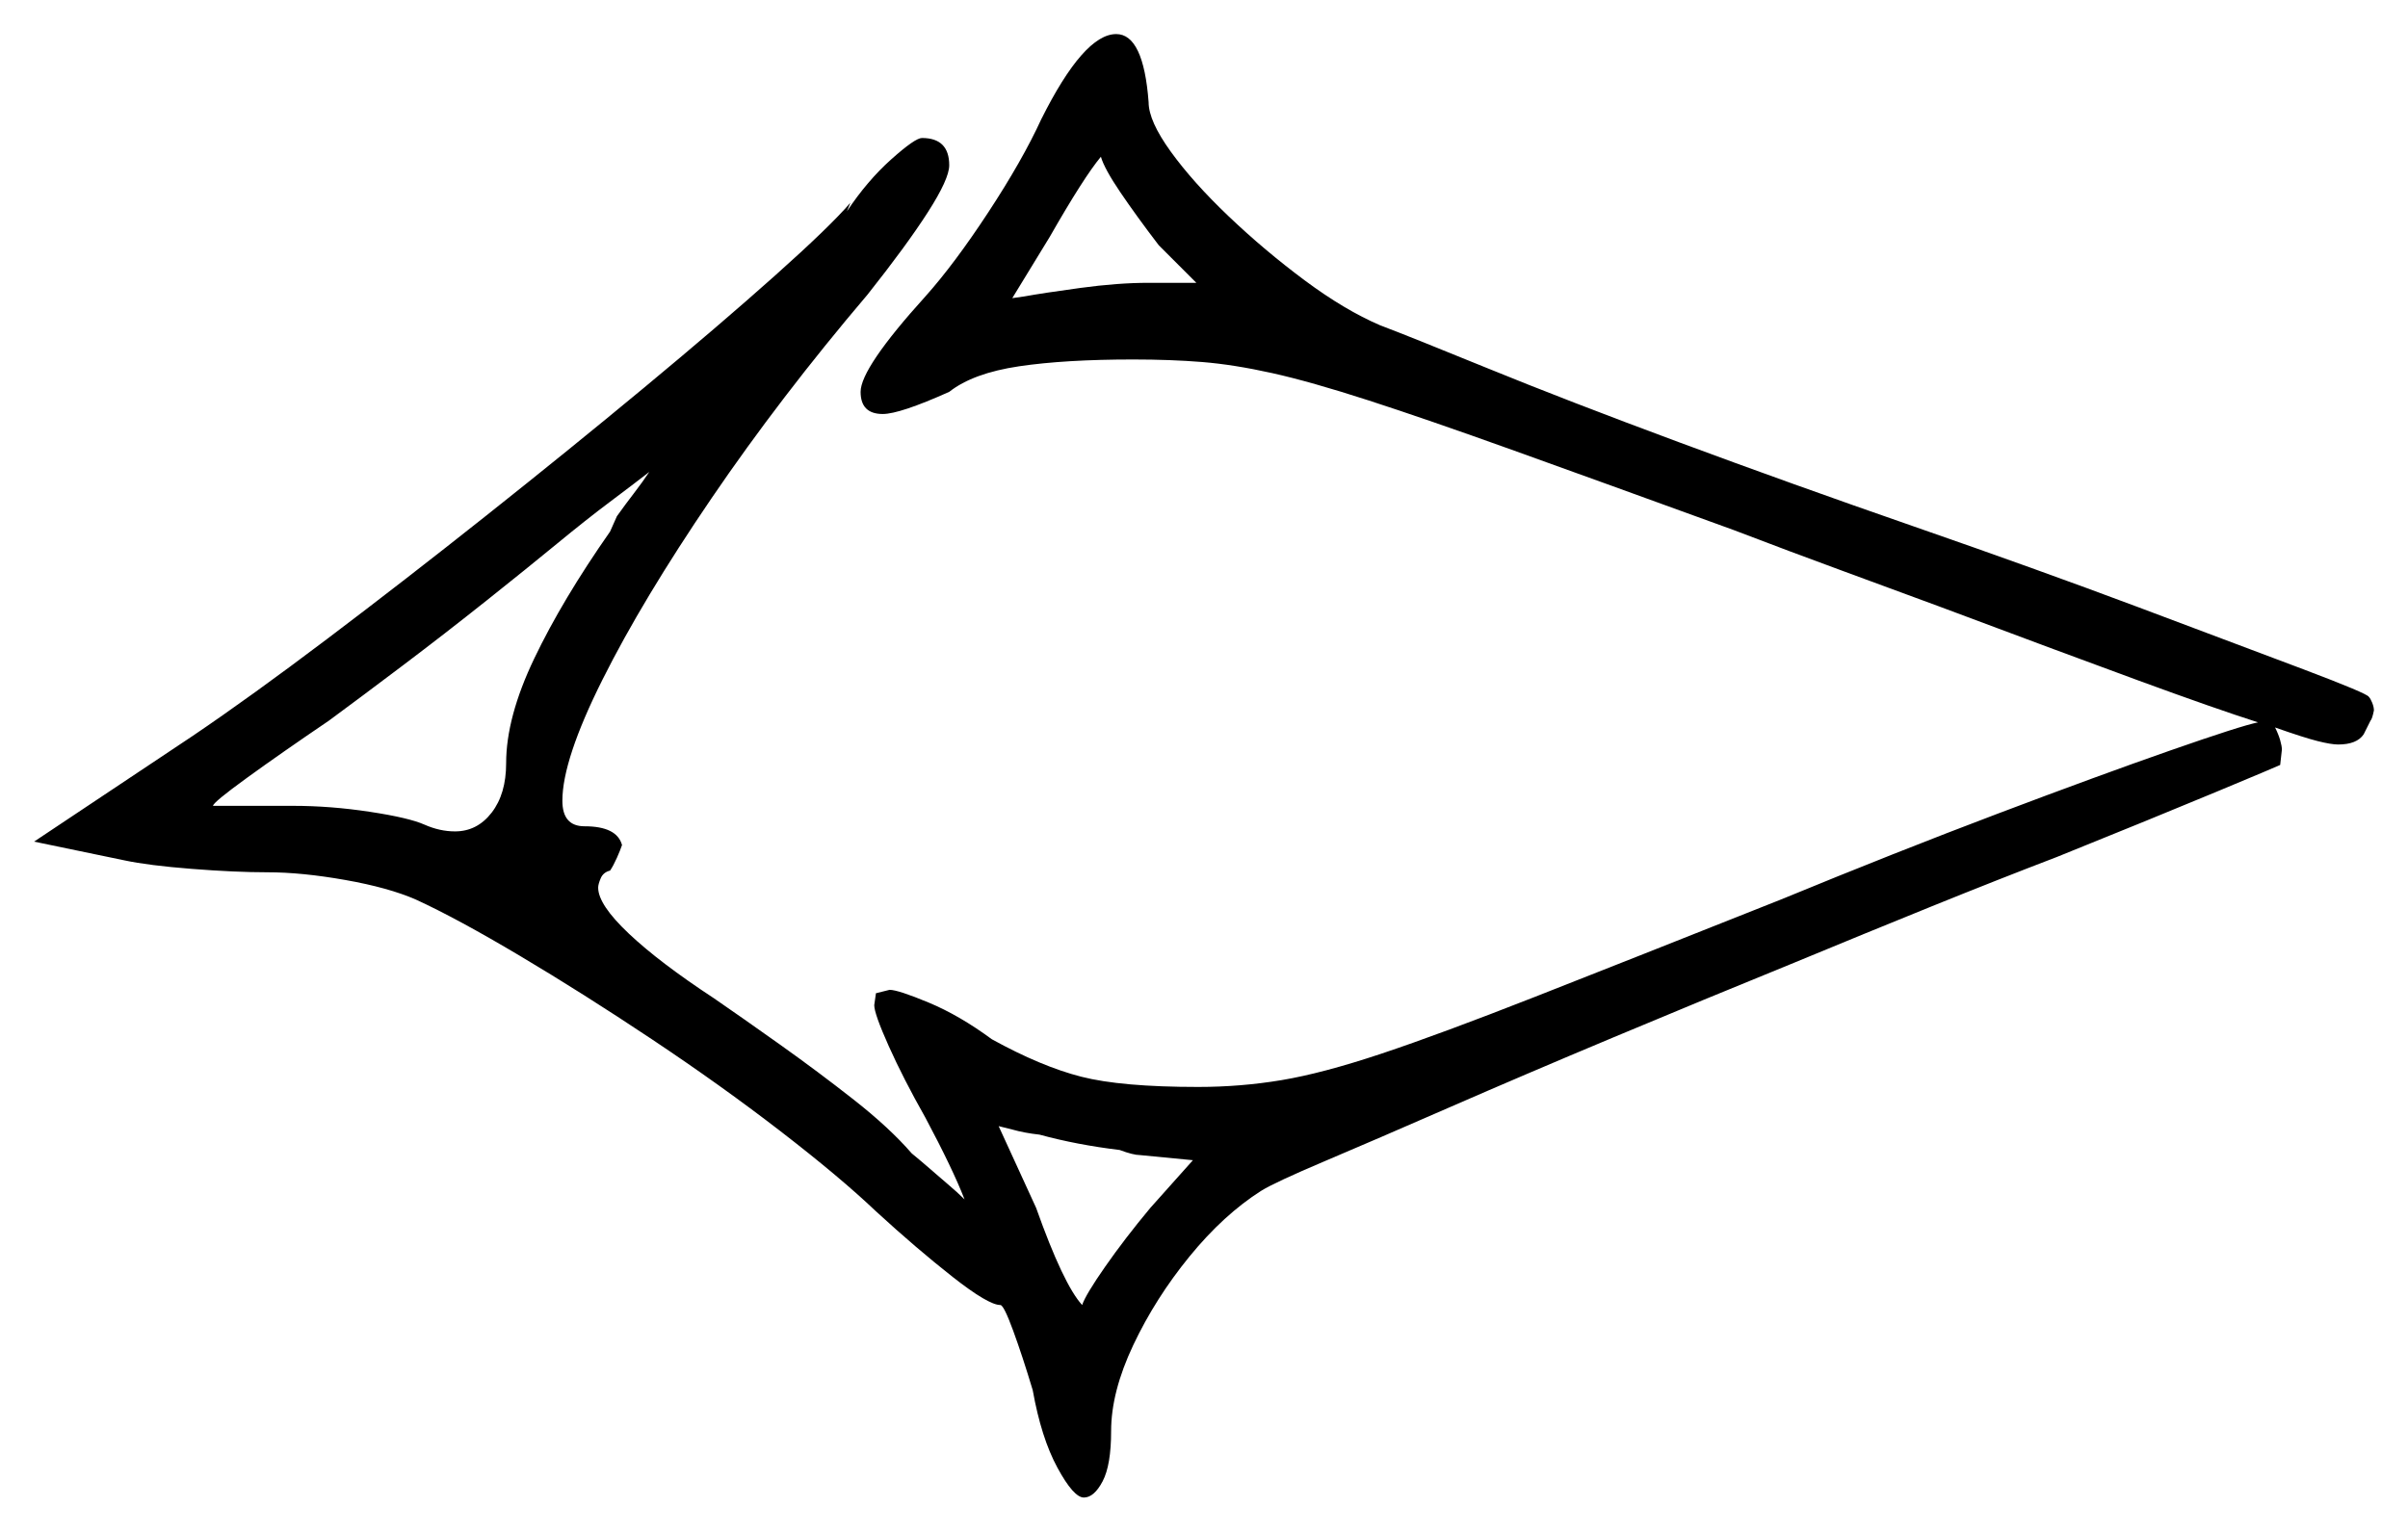 <svg xmlns="http://www.w3.org/2000/svg" width="706.5" height="449.5" viewBox="0 0 706.5 449.5"><path d="M190.5 138.5Q186.0 142.0 179.0 147.25Q172.0 152.5 163.5 159.5Q155.0 166.5 142.75 176.25Q130.5 186.0 118.25 195.25Q106.0 204.5 96.5 211.5Q82.5 221.0 72.5 228.25Q62.5 235.5 62.5 236.5H86.0Q97.0 236.5 108.5 238.25Q120.0 240.0 124.5 242.0Q129.0 244.0 133.5 244.0Q140.0 244.0 144.25 238.5Q148.5 233.0 148.5 224.0Q148.5 210.5 156.75 193.25Q165.0 176.0 179.0 156.0L181.0 151.5Q183.5 148.0 186.0 144.75Q188.5 141.5 190.5 138.5ZM323.0 46.0Q318.0 52.0 308.0 69.5L297.0 87.5L300.5 87.0Q306.0 86.0 317.0 84.5Q328.0 83.0 337.0 83.0H351.0L340.0 72.0Q333.5 63.5 328.75 56.5Q324.0 49.5 323.0 46.0ZM350.0 340.5 334.5 339.0Q332.5 339.0 328.5 337.5Q316.0 336.0 305.0 333.0Q300.5 332.5 297.0 331.5L293.0 330.5L304.0 354.5Q312.0 377.0 317.5 383.0Q318.5 380.0 324.25 371.75Q330.0 363.5 337.5 354.5ZM249.5 59.5 248.5 62.0Q254.5 53.0 261.5 46.75Q268.5 40.5 270.5 40.5Q278.5 40.5 278.5 48.5Q278.5 52.5 272.25 62.25Q266.0 72.0 254.5 86.5Q229.0 116.5 208.75 146.25Q188.5 176.0 176.75 199.5Q165.0 223.0 165.0 235.0Q165.0 242.5 171.5 242.5Q181.0 242.5 182.5 248.0Q182.0 249.5 181.0 251.75Q180.0 254.0 179.0 255.5Q177.0 256.0 176.25 257.75Q175.5 259.5 175.5 260.5Q175.5 265.5 184.5 274.0Q193.5 282.5 209.5 293.0Q217.5 298.5 228.75 306.5Q240.0 314.5 250.5 322.75Q261.0 331.0 267.5 338.5L270.5 341.0Q274.5 344.5 277.75 347.25Q281.0 350.0 283.0 352.0Q279.5 343.0 271.5 328.0Q265.0 316.5 260.75 307.0Q256.5 297.5 256.5 295.0L257.0 291.5L261.0 290.5Q263.5 290.5 272.5 294.25Q281.5 298.0 291.0 305.0Q305.5 313.0 317.25 316.0Q329.0 319.0 351.5 319.0Q364.0 319.0 376.0 317.0Q388.0 315.0 405.25 309.25Q422.5 303.5 450.5 292.5Q478.5 281.5 522.5 264.0Q556.5 250.0 586.25 238.75Q616.0 227.5 636.75 220.25Q657.5 213.0 662.5 212.0Q650.0 208.0 627.5 199.75Q605.0 191.5 569.0 178.0Q555.5 173.0 540.5 167.5Q525.5 162.0 508.5 155.5Q470.0 141.5 444.25 132.25Q418.5 123.0 401.5 117.5Q384.5 112.0 373.25 109.5Q362.0 107.0 352.75 106.25Q343.5 105.5 332.5 105.5Q312.5 105.5 299.0 107.5Q285.5 109.5 278.5 115.0Q264.0 121.5 259.0 121.5Q252.5 121.5 252.5 115.0Q252.5 108.0 271.5 87.0Q280.0 77.5 290.0 62.25Q300.0 47.0 305.5 35.0Q318.0 10.0 327.5 10.0Q335.5 10.0 337.0 30.0Q337.0 35.5 343.5 44.5Q350.0 53.5 360.5 63.5Q371.0 73.5 382.75 82.25Q394.5 91.0 405.0 95.5Q413.0 98.5 436.25 108.0Q459.5 117.5 492.5 129.75Q525.5 142.0 561.5 154.5Q597.5 167.0 627.5 178.25Q657.5 189.5 676.0 196.5Q694.5 203.5 695.0 204.5Q695.5 205.0 696.0 206.25Q696.5 207.5 696.5 208.5Q696.0 211.0 695.5 211.5L693.5 215.5Q691.5 218.5 686.0 218.5Q684.0 218.5 680.0 217.5Q676.0 216.5 667.5 213.5Q668.5 215.5 669.0 217.25Q669.5 219.0 669.5 220.0L669.0 224.5Q668.0 225.0 650.0 232.5Q632.0 240.0 603.5 251.5Q586.5 258.0 566.75 266.0Q547.0 274.0 526.5 282.5Q499.5 293.5 473.25 304.5Q447.0 315.5 425.25 325.0Q403.5 334.5 388.75 340.75Q374.0 347.0 370.0 349.5Q359.0 356.5 349.0 368.75Q339.0 381.0 332.5 394.75Q326.0 408.5 326.0 420.0Q326.0 430.0 323.5 434.75Q321.0 439.5 318.0 439.5Q315.0 439.5 310.25 430.75Q305.5 422.0 303.0 408.0Q300.0 398.0 297.25 390.5Q294.5 383.0 293.5 383.0Q290.0 383.0 279.5 374.75Q269.0 366.5 257.0 355.5Q246.5 345.5 229.0 332.0Q211.5 318.5 191.25 305.0Q171.0 291.5 152.5 280.5Q134.0 269.5 122.0 264.0Q114.0 260.5 101.25 258.25Q88.5 256.0 78.5 256.0Q69.0 256.0 56.25 255.0Q43.5 254.0 36.5 252.5L10.0 247.0L56.5 216.0Q73.5 204.5 96.0 187.5Q118.5 170.5 142.75 151.25Q167.0 132.0 189.0 113.75Q211.0 95.5 227.25 81.0Q243.5 66.5 249.5 59.5Z" fill="black" /></svg>